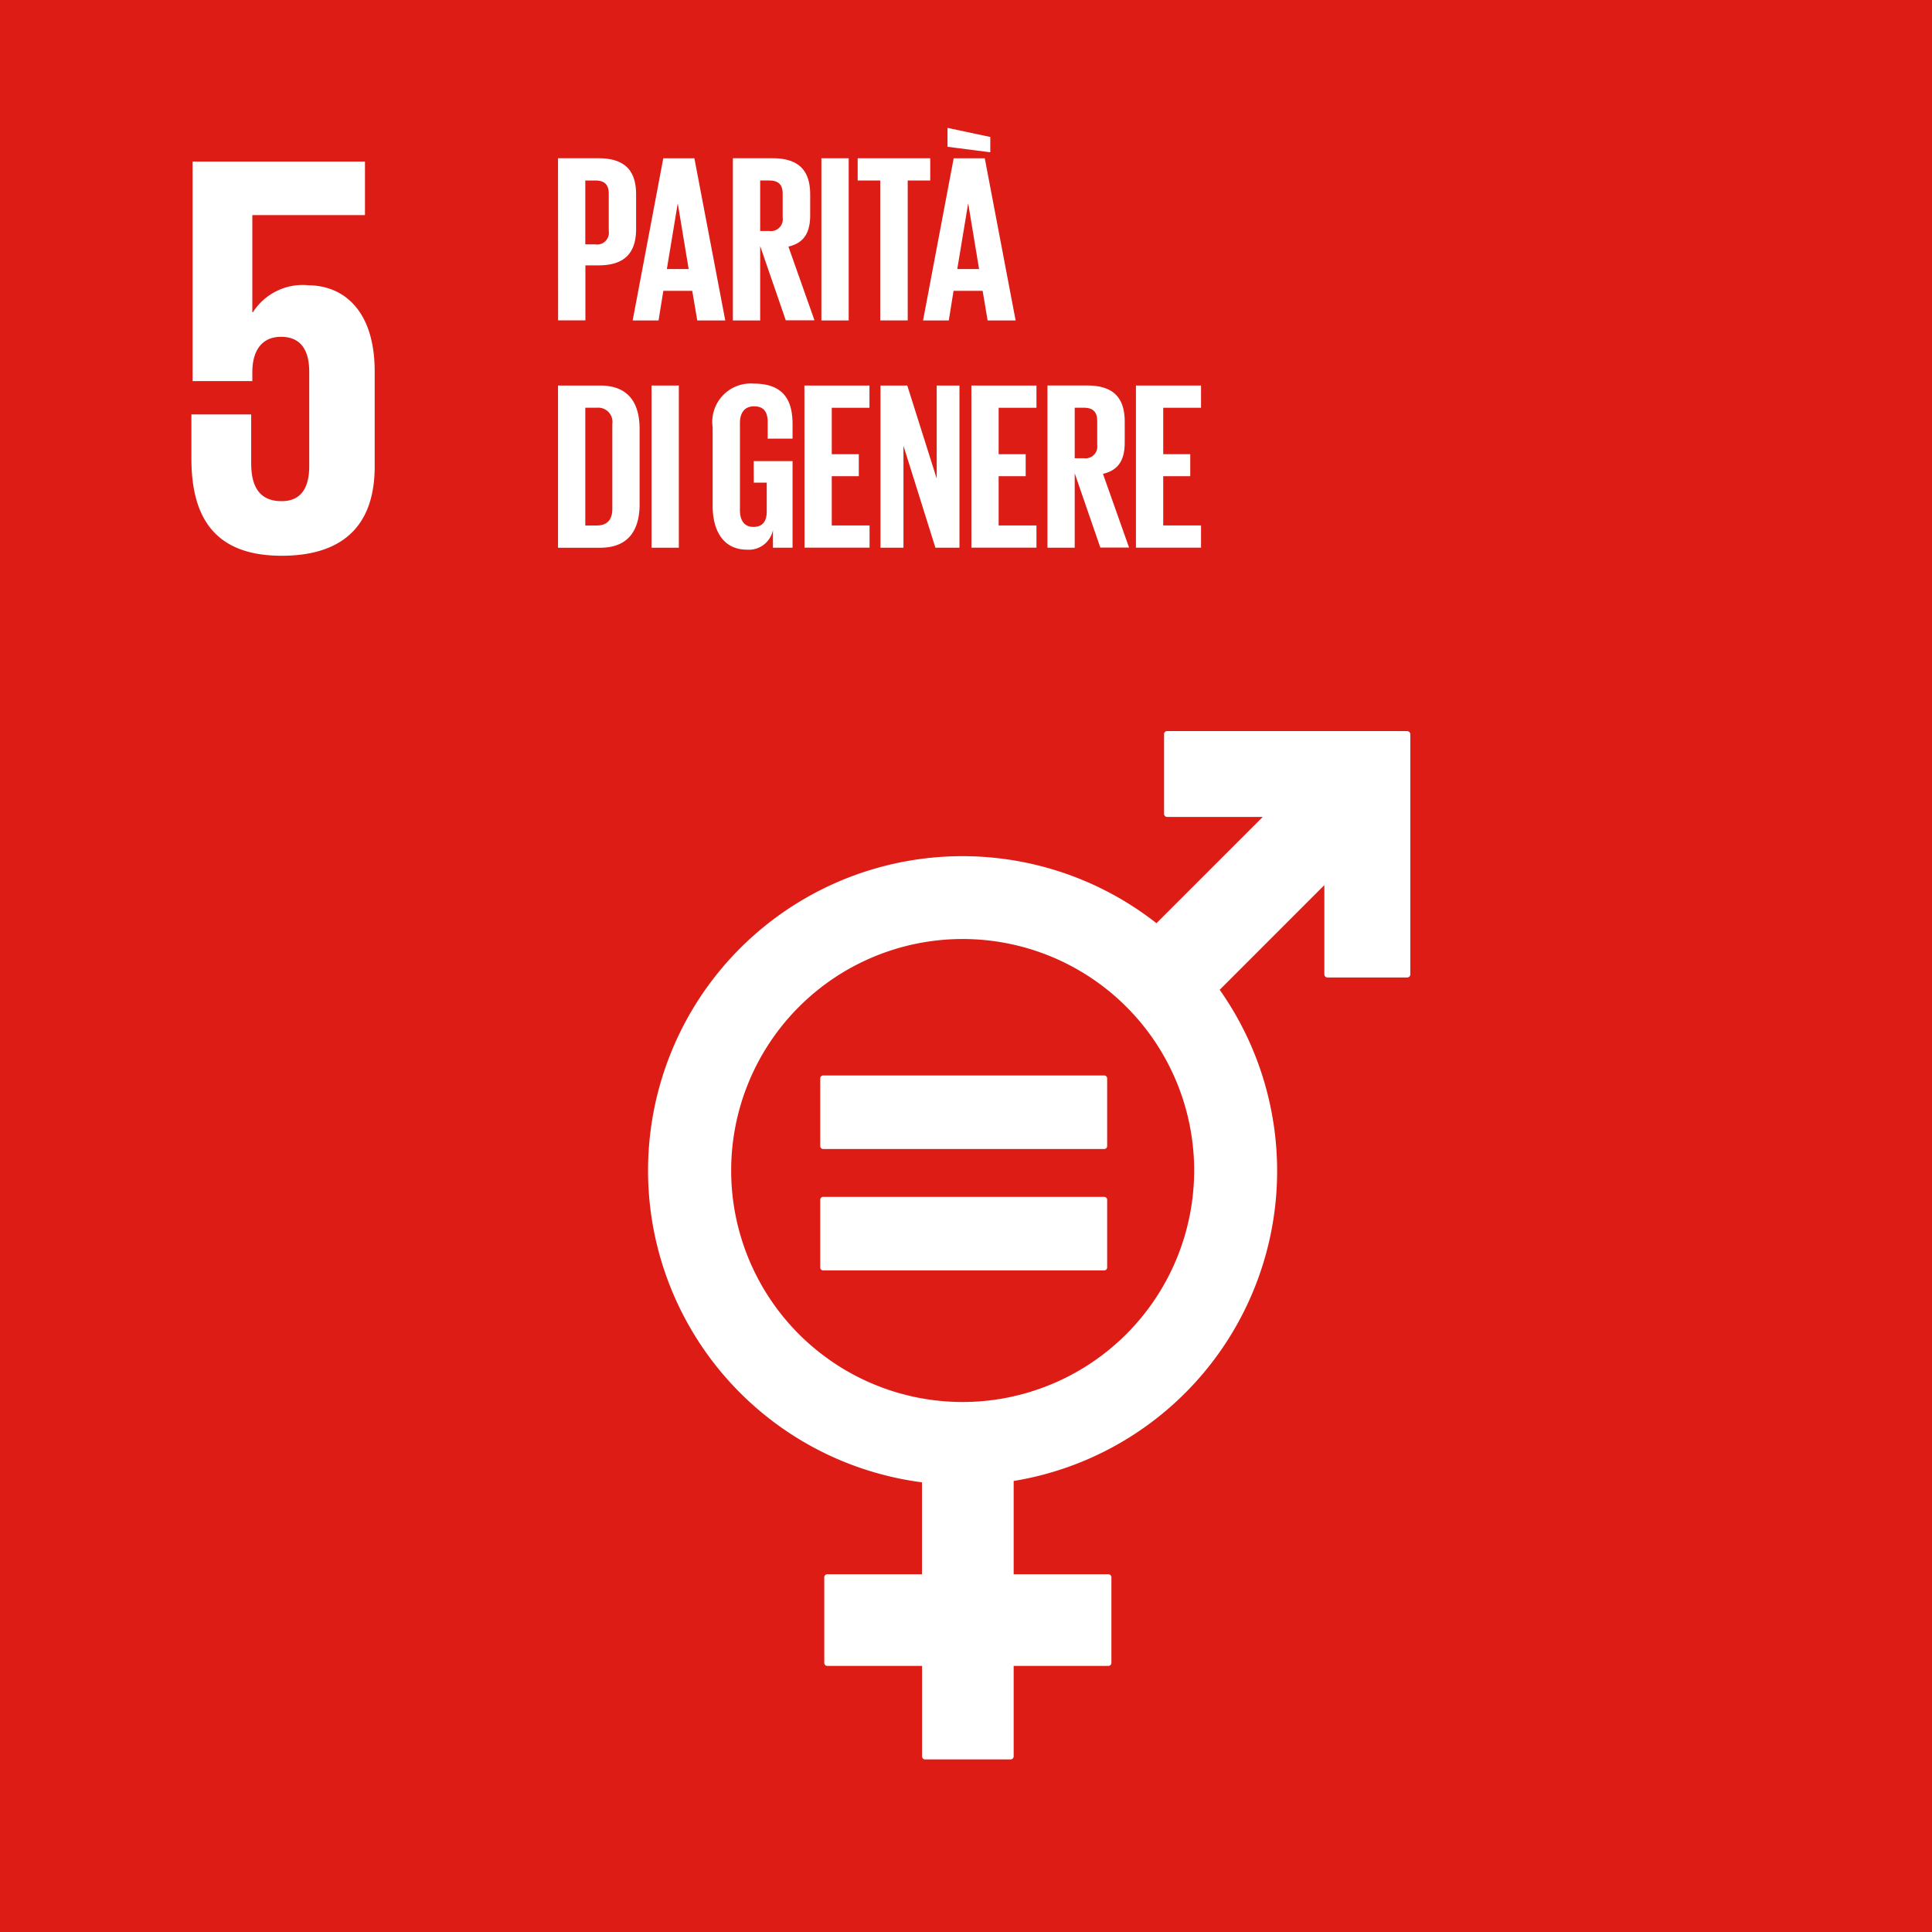 <svg xmlns="http://www.w3.org/2000/svg" width="74.561" height="74.561" viewBox="0 0 74.561 74.561">
  <g id="Сгруппировать_533" data-name="Сгруппировать 533" transform="translate(-5164 -3807.064)">
    <rect id="Прямоугольник_234" data-name="Прямоугольник 234" width="74.561" height="74.561" transform="translate(5164 3807.064)" fill="#dc1c15"/>
    <path id="Контур_183" data-name="Контур 183" d="M347.889,1401.071a2.28,2.28,0,0,0-2.128,1.043h-.023v-3.748h4.347V1396.3h-6.653v8.472h2.306v-.334c0-.888.4-1.375,1.108-1.375.777,0,1.088.532,1.088,1.354v3.636c0,.8-.289,1.352-1.065,1.352-.865,0-1.175-.576-1.175-1.463v-1.884h-2.307v1.706c0,2.284.909,3.748,3.482,3.748,2.55,0,3.591-1.353,3.591-3.438V1404.4c0-2.373-1.219-3.326-2.571-3.326" transform="translate(4828 2417)" fill="#fff"/>
    <path id="Контур_184" data-name="Контур 184" d="M373.151,1444.171a8.934,8.934,0,1,1,8.935-8.934,8.943,8.943,0,0,1-8.935,8.934m17.158-25.894h-9.267a.119.119,0,0,0-.118.118v3.079a.119.119,0,0,0,.118.119h3.69l-4.1,4.1a12.133,12.133,0,1,0-9.05,21.578v3.548H367.93a.117.117,0,0,0-.119.118v3.3a.117.117,0,0,0,.119.119h3.655v3.491a.118.118,0,0,0,.118.118H375a.119.119,0,0,0,.12-.118v-3.491h3.655a.118.118,0,0,0,.117-.119v-3.3a.117.117,0,0,0-.117-.118h-3.655v-3.6a12.126,12.126,0,0,0,7.951-18.956l4.039-4.04v3.446a.119.119,0,0,0,.119.118h3.079a.119.119,0,0,0,.12-.118V1418.4a.119.119,0,0,0-.12-.118" transform="translate(4828 2417)" fill="#fff"/>
    <path id="Контур_185" data-name="Контур 185" d="M378.609,1431.569H367.773a.114.114,0,0,0-.118.107v2.622a.112.112,0,0,0,.118.108h10.836a.112.112,0,0,0,.119-.108v-2.622a.113.113,0,0,0-.119-.107" transform="translate(4828 2417)" fill="#fff"/>
    <path id="Контур_186" data-name="Контур 186" d="M378.609,1436.254H367.773a.114.114,0,0,0-.118.109v2.623a.112.112,0,0,0,.118.106h10.836a.112.112,0,0,0,.119-.106v-2.623a.114.114,0,0,0-.119-.109" transform="translate(4828 2417)" fill="#fff"/>
    <path id="Контур_187" data-name="Контур 187" d="M358.588,1397.03v2.465h.387a.452.452,0,0,0,.518-.517v-1.44c0-.342-.157-.508-.518-.508Zm-1.053-.859H359.1c1.062,0,1.449.526,1.449,1.4v1.322c0,.876-.387,1.412-1.449,1.412h-.508v2.123h-1.053Z" transform="translate(4828 2417)" fill="#fff"/>
    <path id="Контур_188" data-name="Контур 188" d="M361.736,1400.447h.841l-.416-2.512h-.009Zm-1.32,1.985,1.182-6.26h1.2l1.192,6.26h-1.081l-.194-1.145H361.6l-.185,1.145Z" transform="translate(4828 2417)" fill="#fff"/>
    <path id="Контур_189" data-name="Контур 189" d="M365.337,1397.03v1.948h.351a.455.455,0,0,0,.517-.517v-.923c0-.342-.157-.508-.517-.508Zm0,2.53v2.872h-1.053v-6.261h1.534c1.061,0,1.449.526,1.449,1.4v.8c0,.674-.24,1.071-.84,1.21l1.006,2.844h-1.108Z" transform="translate(4828 2417)" fill="#fff"/>
    <rect id="Прямоугольник_235" data-name="Прямоугольник 235" width="1.053" height="6.26" transform="translate(5195.7 3813.171)" fill="#fff"/>
    <path id="Контур_190" data-name="Контур 190" d="M369.1,1396.171h2.8v.859h-.869v5.4h-1.061v-5.4H369.1Z" transform="translate(4828 2417)" fill="#fff"/>
    <path id="Контур_191" data-name="Контур 191" d="M372.944,1400.447h.841l-.416-2.512h-.009Zm-.378-5.448,1.652.351v.591l-1.652-.212Zm-.943,7.433,1.182-6.26h1.2l1.191,6.26h-1.081l-.193-1.145H372.8l-.184,1.145Z" transform="translate(4828 2417)" fill="#fff"/>
    <path id="Контур_192" data-name="Контур 192" d="M359.031,1410.344c.434,0,.6-.259.6-.638v-3.278a.549.549,0,0,0-.6-.628h-.443v4.544Zm1.653-3.722v2.9c0,.961-.4,1.681-1.523,1.681h-1.626v-6.26h1.626c1.126,0,1.523.711,1.523,1.68" transform="translate(4828 2417)" fill="#fff"/>
    <rect id="Прямоугольник_236" data-name="Прямоугольник 236" width="1.053" height="6.26" transform="translate(5189.145 3821.942)" fill="#fff"/>
    <path id="Контур_193" data-name="Контур 193" d="M365.087,1407.86h1.5v3.342h-.757v-.683a.948.948,0,0,1-1.006.758c-.9,0-1.321-.721-1.321-1.691v-3.028a1.483,1.483,0,0,1,1.579-1.69c1.164,0,1.505.646,1.505,1.57v.554h-.96v-.637c0-.388-.148-.61-.527-.61s-.544.268-.544.647v3.361c0,.378.157.646.517.646.341,0,.517-.194.517-.6v-1.108h-.5Z" transform="translate(4828 2417)" fill="#fff"/>
    <path id="Контур_194" data-name="Контур 194" d="M367.044,1404.942h2.511v.859H368.1v1.791h1.044v.85H368.1v1.9h1.459v.858h-2.511Z" transform="translate(4828 2417)" fill="#fff"/>
    <path id="Контур_195" data-name="Контур 195" d="M370.867,1407.269v3.933h-.887v-6.26h1.034l1.136,3.592v-3.592h.878v6.26H372.1Z" transform="translate(4828 2417)" fill="#fff"/>
    <path id="Контур_196" data-name="Контур 196" d="M373.488,1404.942H376v.859H374.54v1.791h1.044v.85H374.54v1.9H376v.858h-2.511Z" transform="translate(4828 2417)" fill="#fff"/>
    <path id="Контур_197" data-name="Контур 197" d="M377.476,1405.8v1.948h.351a.455.455,0,0,0,.517-.517v-.923c0-.342-.156-.508-.517-.508Zm0,2.53v2.872h-1.052v-6.261h1.533c1.061,0,1.449.526,1.449,1.4v.8c0,.674-.24,1.071-.84,1.21l1.007,2.844h-1.109Z" transform="translate(4828 2417)" fill="#fff"/>
    <path id="Контур_198" data-name="Контур 198" d="M379.839,1404.942h2.512v.859h-1.459v1.791h1.043v.85h-1.043v1.9h1.459v.858h-2.512Z" transform="translate(4828 2417)" fill="#fff"/>
    <rect id="Прямоугольник_237" data-name="Прямоугольник 237" width="74.561" height="74.561" transform="translate(5164 3807.064)" fill="none"/>
  </g>
</svg>
